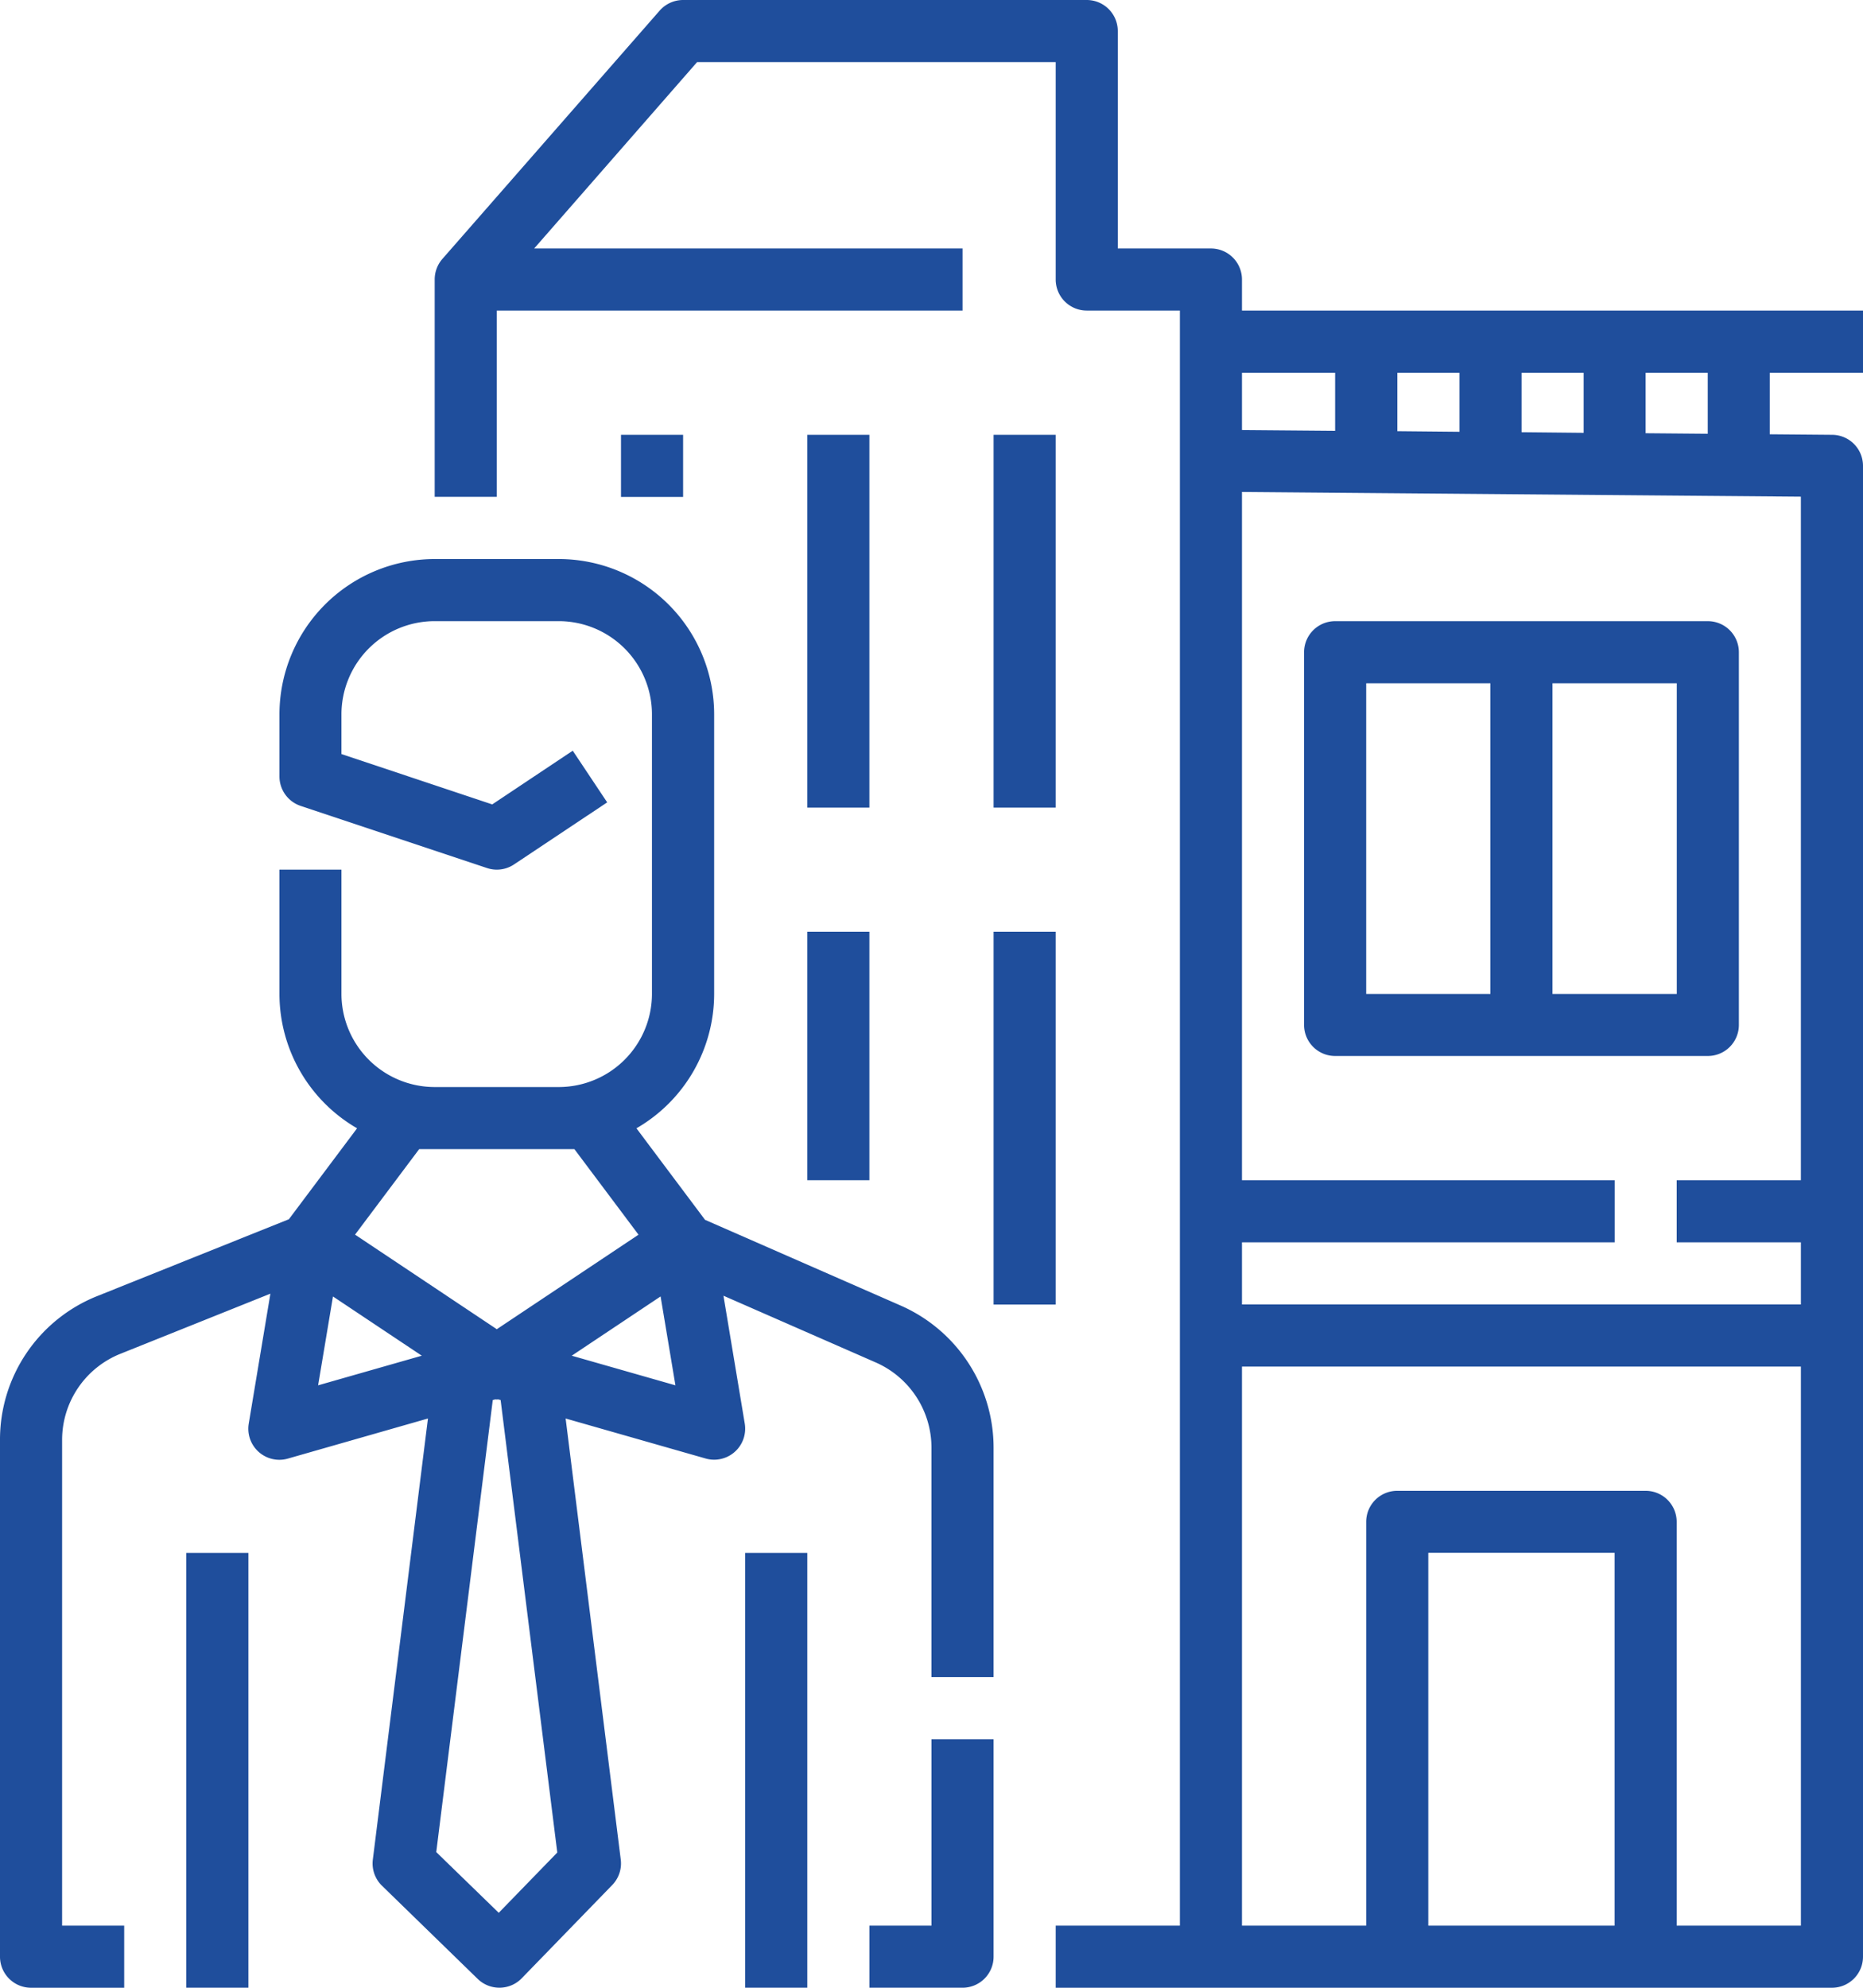 <svg xmlns="http://www.w3.org/2000/svg" width="83.478" height="89.043" viewBox="0 0 83.478 89.043">
  <g id="enterprise" transform="translate(-2)">
    <path id="Path_683" data-name="Path 683" d="M42.356,51.44,33.591,47.6l-3.073-4.1A6.959,6.959,0,0,0,34,37.478V24.956A6.964,6.964,0,0,0,27.043,18H21.478a6.964,6.964,0,0,0-6.956,6.956v2.783a1.391,1.391,0,0,0,.952,1.32l8.348,2.783a1.385,1.385,0,0,0,1.212-.163L29.207,28.9l-1.543-2.315-3.608,2.406L17.3,26.736V24.956a4.179,4.179,0,0,1,4.174-4.174h5.565a4.179,4.179,0,0,1,4.174,4.174V37.478a4.179,4.179,0,0,1-4.174,4.174H21.478A4.179,4.179,0,0,1,17.3,37.478V31.913H14.522v5.565A6.959,6.959,0,0,0,18,43.5l-3.055,4.074-8.58,3.439A6.922,6.922,0,0,0,2,57.472V80.608A1.391,1.391,0,0,0,3.391,82H7.565V79.217H4.783V57.472A4.154,4.154,0,0,1,7.4,53.6l6.716-2.692-.97,5.821a1.391,1.391,0,0,0,1.372,1.621,1.364,1.364,0,0,0,.381-.054L21.176,56.5l-2.47,19.76a1.391,1.391,0,0,0,.41,1.17l4.289,4.174a1.391,1.391,0,0,0,.97.394H24.4a1.39,1.39,0,0,0,.978-.422L29.432,77.4a1.389,1.389,0,0,0,.383-1.142L27.345,56.5l6.273,1.792a1.364,1.364,0,0,0,.381.054,1.391,1.391,0,0,0,1.372-1.621L34.417,51l6.821,2.988a4.174,4.174,0,0,1,2.5,3.823V68.086h2.783V57.812a6.958,6.958,0,0,0-4.166-6.372ZM20.782,44.434h6.956l2.873,3.832-3.176,2.118L24.261,52.5l-3.176-2.118-3.176-2.118Zm-3.862,6.6L20.9,53.687l-4.646,1.327ZM26.971,75.943l-2.623,2.7-2.8-2.72,2.532-20.249.1-.029a1.379,1.379,0,0,0,.152,0l.1.029Zm.648-22.256L31.6,51.032l.665,3.982Z" transform="translate(0 7.043)" fill="#1f4e9c"/>
    <path id="Path_684" data-name="Path 684" d="M32.783,64.348H30V67.13h4.174a1.391,1.391,0,0,0,1.391-1.391V56H32.783Z" transform="translate(10.956 21.912)" fill="#1f4e9c"/>
    <path id="Path_685" data-name="Path 685" d="M8,50h2.783V69.478H8Z" transform="translate(2.348 19.564)" fill="#1f4e9c"/>
    <path id="Path_686" data-name="Path 686" d="M26,50h2.783V69.478H26Z" transform="translate(9.391 19.564)" fill="#1f4e9c"/>
    <path id="Path_687" data-name="Path 687" d="M28,14h2.783V30.7H28Z" transform="translate(10.173 5.478)" fill="#1f4e9c"/>
    <path id="Path_688" data-name="Path 688" d="M34,14h2.783V30.7H34Z" transform="translate(12.521 5.478)" fill="#1f4e9c"/>
    <path id="Path_689" data-name="Path 689" d="M28,30h2.783V41.13H28Z" transform="translate(10.173 11.739)" fill="#1f4e9c"/>
    <path id="Path_690" data-name="Path 690" d="M34,30h2.783V46.7H34Z" transform="translate(12.521 11.739)" fill="#1f4e9c"/>
    <path id="Path_691" data-name="Path 691" d="M22,14h2.783v2.783H22Z" transform="translate(7.826 5.478)" fill="#1f4e9c"/>
    <path id="Path_692" data-name="Path 692" d="M45.391,39.478h16.7a1.391,1.391,0,0,0,1.391-1.391v-16.7A1.391,1.391,0,0,0,62.087,20h-16.7A1.391,1.391,0,0,0,44,21.391v16.7A1.391,1.391,0,0,0,45.391,39.478ZM60.7,36.7H55.13V22.783H60.7ZM46.783,22.783h5.565V36.7H46.783Z" transform="translate(16.434 7.826)" fill="#1f4e9c"/>
    <path id="Path_693" data-name="Path 693" d="M80,16.7V13.913H52.173V12.522a1.391,1.391,0,0,0-1.391-1.391H46.608V1.391A1.391,1.391,0,0,0,45.217,0H27.13a1.4,1.4,0,0,0-1.048.474L16.344,11.6a1.4,1.4,0,0,0-.344.917v9.739h2.783V13.913H39.652V11.13H20.458l7.3-8.348H43.826v9.739a1.391,1.391,0,0,0,1.391,1.391h4.174V86.26H43.826v2.783H78.608A1.391,1.391,0,0,0,80,87.651V20.869a1.39,1.39,0,0,0-1.379-1.391l-2.8-.024V16.7ZM64.7,19.361V16.7h2.783v2.689Zm-5.565-.046V16.7h2.783v2.642ZM56.347,16.7v2.6l-4.174-.035V16.7ZM60.521,86.26v-16.7h8.348v16.7Zm11.13,0V68.173a1.391,1.391,0,0,0-1.391-1.391H59.13a1.391,1.391,0,0,0-1.391,1.391V86.26H52.173V61.217H77.217V86.26Zm5.565-33.391H71.652v2.783h5.565v2.783H52.173V55.652h16.7V52.869h-16.7V22.039l25.043.21ZM73.043,19.431l-2.783-.024V16.7h2.783Z" transform="translate(5.478)" fill="#1f4e9c"/>
  </g>
</svg>
